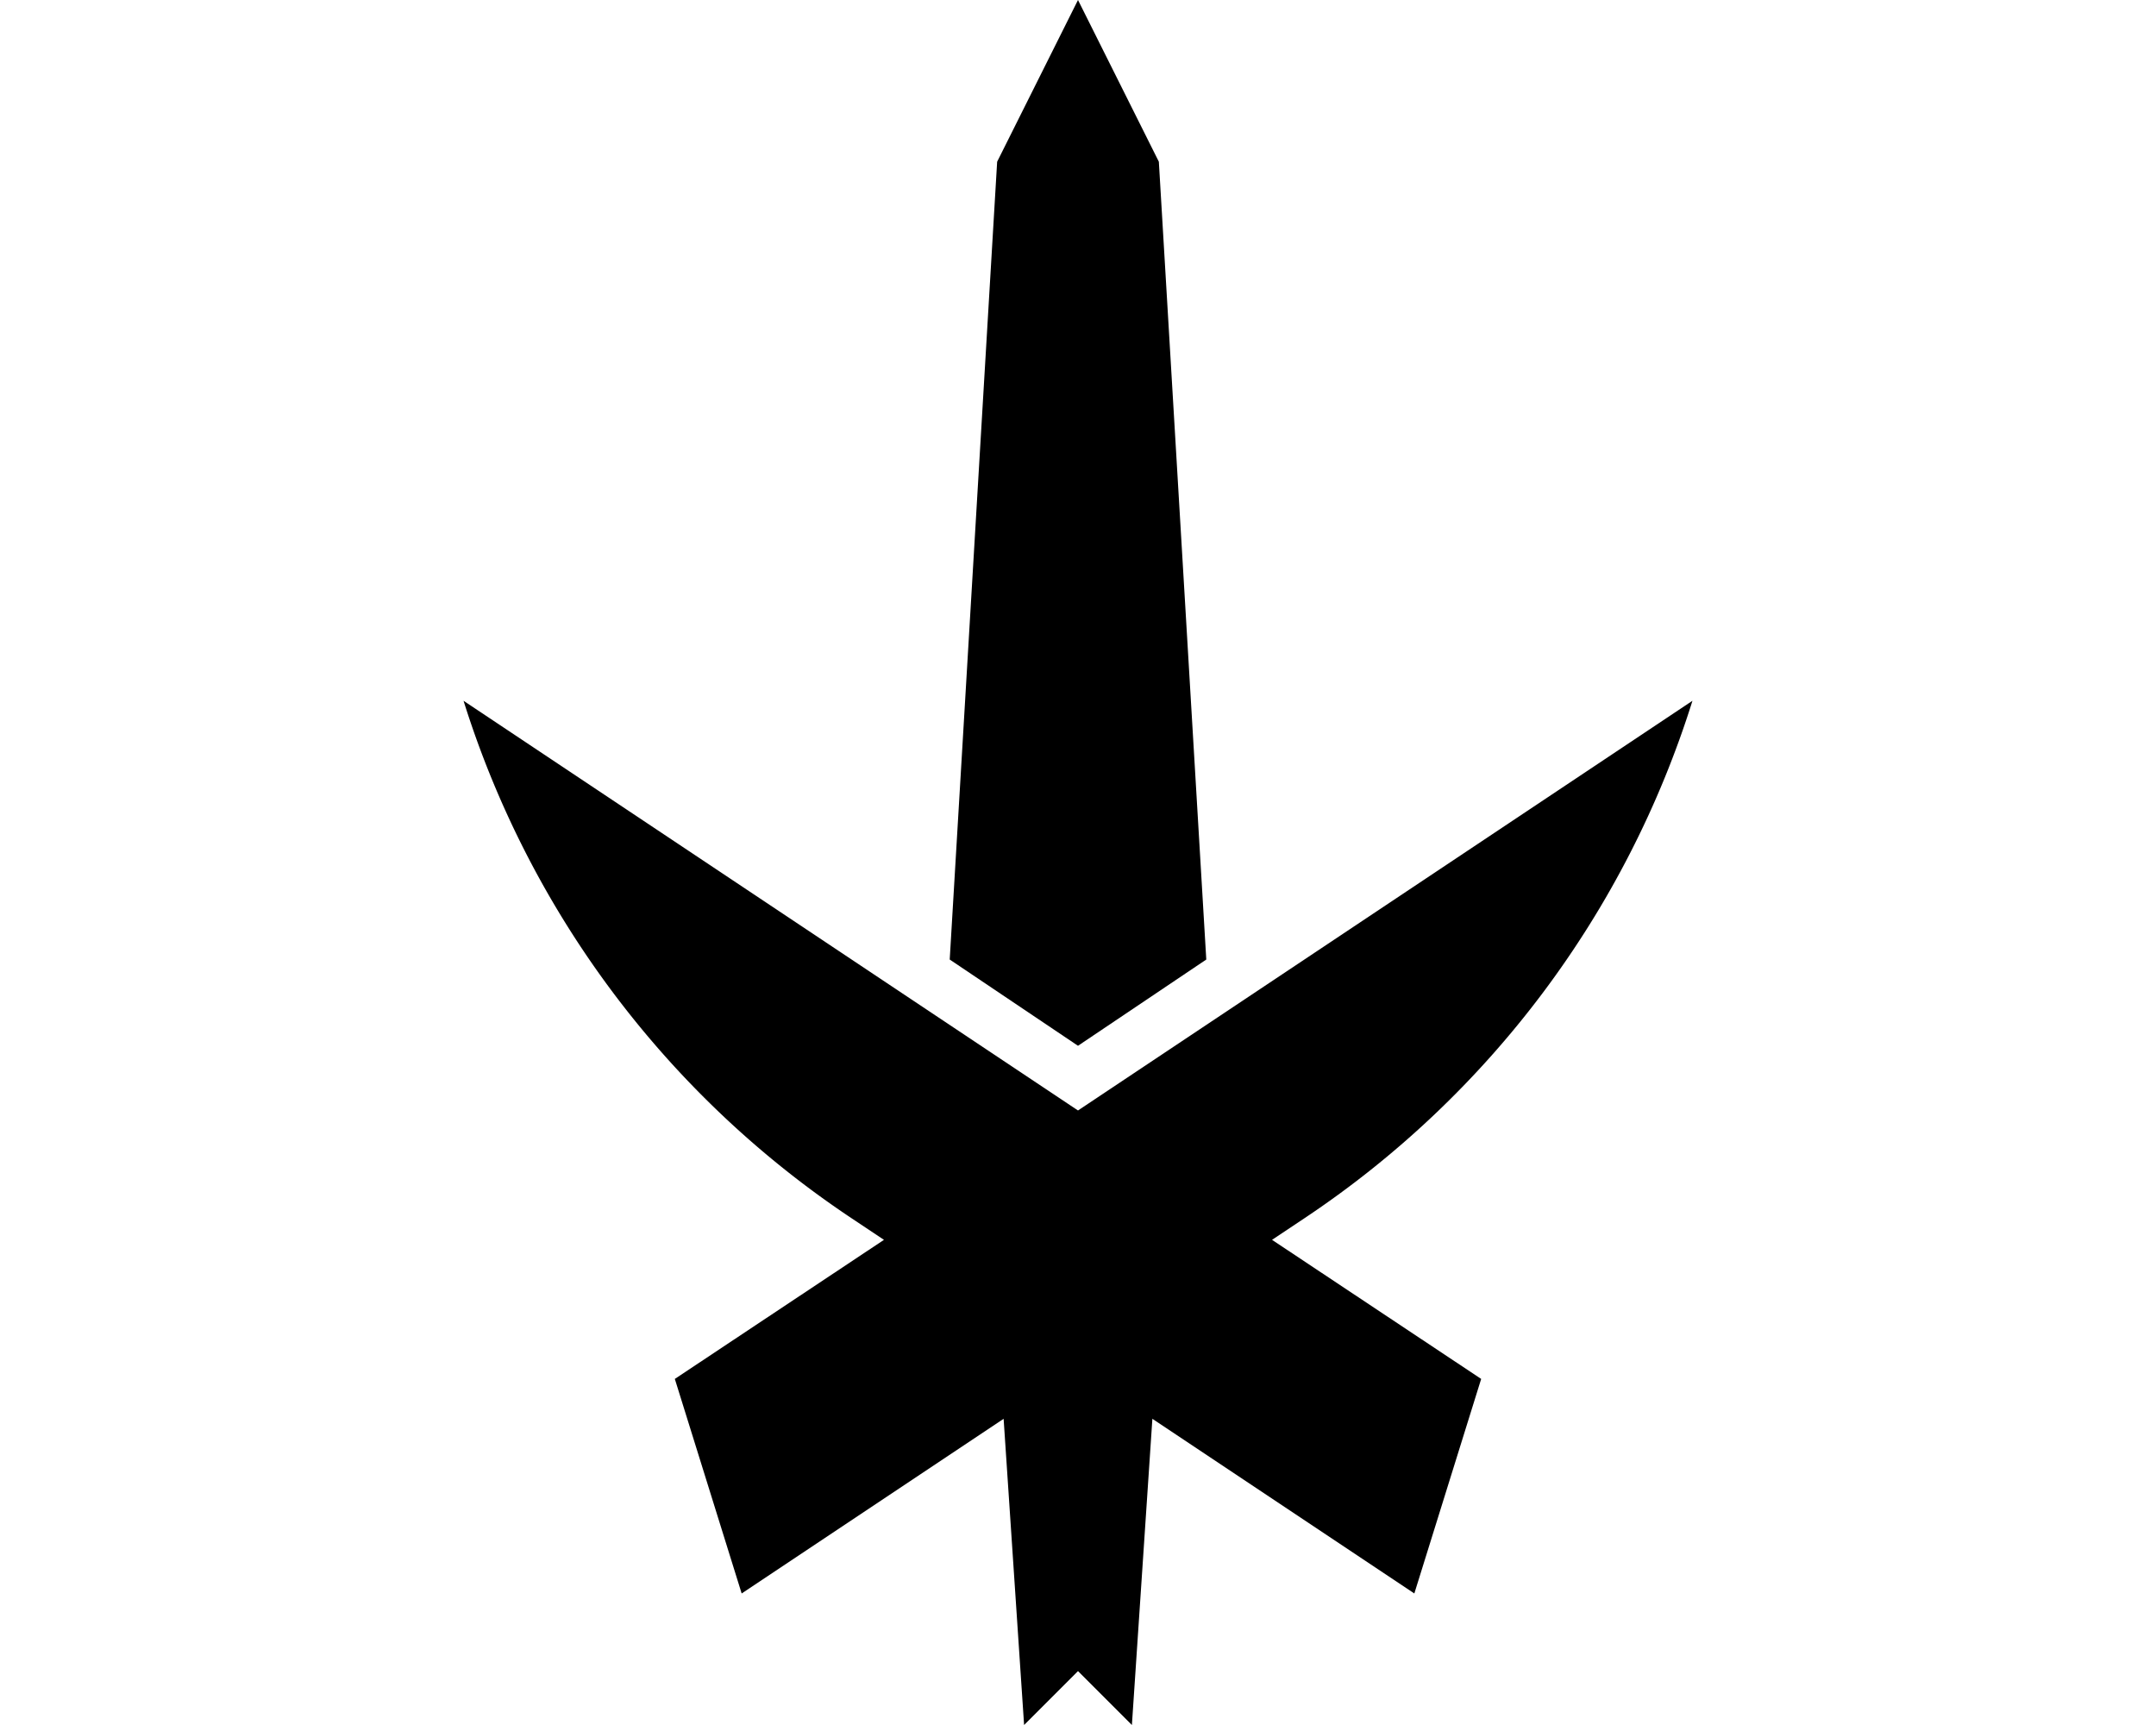 <svg xmlns="http://www.w3.org/2000/svg" viewBox="0 0 20 16" fill="currentColor">
  <path d="m8.81 8.9 1.19.8 1.19-.8-.44-7.4L10 0l-.75 1.5-.44 7.4Z"/>
  <path d="M10.69 13.16 10.5 16l-.5-.5-.5.5-.19-2.84-2.43 1.62-.62-1.99L8.2 11.5l-.3-.2a9 9 0 0 1-3.6-4.8l5.7 3.8 5.7-3.8a9 9 0 0 1-3.6 4.8l-.3.2 1.94 1.29-.62 1.99-2.43-1.62Z"/>
</svg>
